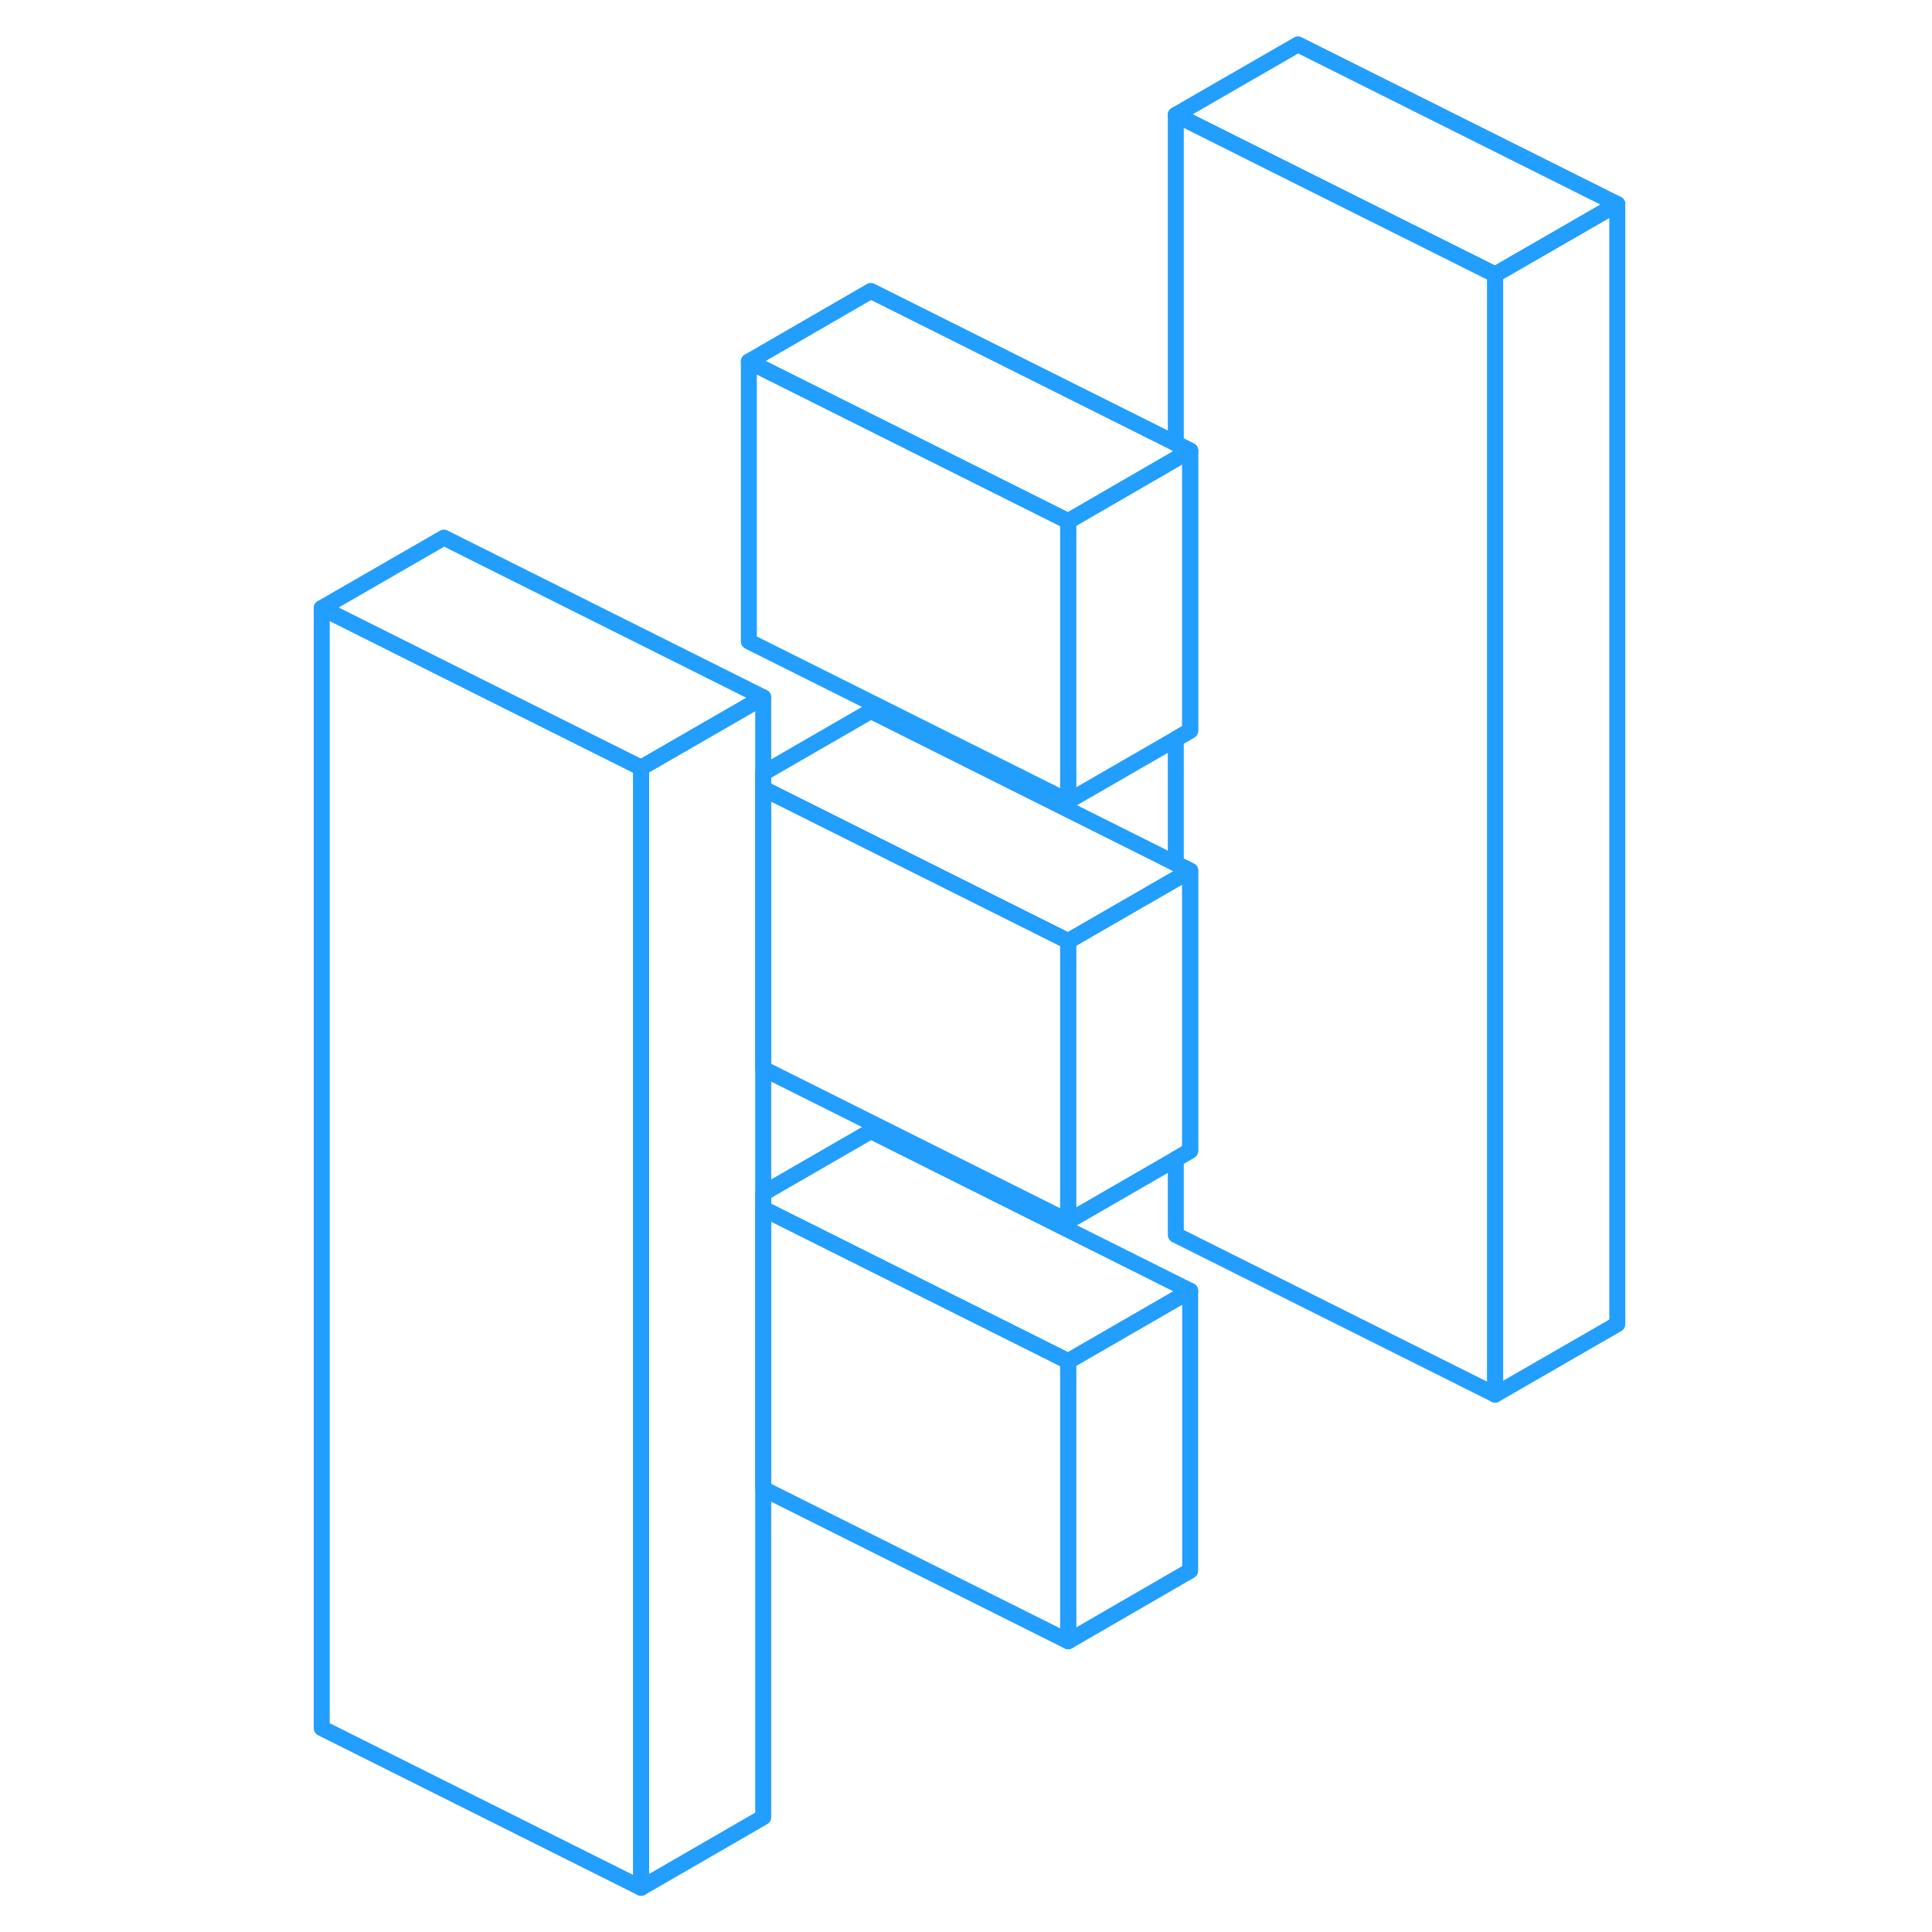 <svg viewBox="0 0 86 121" fill="none" xmlns="http://www.w3.org/2000/svg" height="48" width="48" stroke-width="1px" stroke-linecap="round" stroke-linejoin="round"><path d="M76.14 17.192V87.342L83.79 82.932V12.782L76.14 17.192Z" stroke="#229EFF" stroke-linejoin="round"/><path d="M30.3 43.672V113.812L22.65 118.232V48.082L30.3 43.672Z" stroke="#229EFF" stroke-linejoin="round"/><path d="M57.04 54.532V72.072L56.14 72.592L49.4 76.482V58.942L56.14 55.052L57.04 54.532Z" stroke="#229EFF" stroke-linejoin="round"/><path d="M57.04 80.842V98.372L49.4 102.792V85.252L57.04 80.842Z" stroke="#229EFF" stroke-linejoin="round"/><path d="M57.04 80.843L49.4 85.253L30.3 75.703V74.733L37.04 70.843L57.04 80.843Z" stroke="#229EFF" stroke-linejoin="round"/><path d="M57.04 28.223L56.14 28.743L49.4 32.643L29.4 22.643L37.04 18.223L56.14 27.773L57.04 28.223Z" stroke="#229EFF" stroke-linejoin="round"/><path d="M57.04 28.223V45.763L56.14 46.283L49.4 50.173V32.643L56.14 28.743L57.04 28.223Z" stroke="#229EFF" stroke-linejoin="round"/><path d="M83.79 12.782L76.14 17.192L63.79 11.022L56.14 7.192L63.79 2.782L83.79 12.782Z" stroke="#229EFF" stroke-linejoin="round"/><path d="M57.04 54.532L56.14 55.052L49.4 58.942L30.3 49.392V48.422L37.04 44.532L56.14 54.082L57.04 54.532Z" stroke="#229EFF" stroke-linejoin="round"/><path d="M76.14 17.192V87.342L56.14 77.342V72.592L57.04 72.072V54.532L56.14 54.082V46.282L57.04 45.762V28.222L56.14 27.772V7.192L63.79 11.022L76.14 17.192Z" stroke="#229EFF" stroke-linejoin="round"/><path d="M49.4 32.643V50.172L29.4 40.172V22.643L49.4 32.643Z" stroke="#229EFF" stroke-linejoin="round"/><path d="M49.4 58.943V76.483L30.3 66.933V49.393L49.4 58.943Z" stroke="#229EFF" stroke-linejoin="round"/><path d="M49.4 85.252V102.792L30.3 93.242V75.702L49.4 85.252Z" stroke="#229EFF" stroke-linejoin="round"/><path d="M30.3 43.672L22.65 48.082L10.3 41.912L2.65 38.082L10.3 33.672L30.3 43.672Z" stroke="#229EFF" stroke-linejoin="round"/><path d="M22.65 48.082V118.232L2.65 108.232V38.082L10.3 41.912L22.65 48.082Z" stroke="#229EFF" stroke-linejoin="round"/></svg>